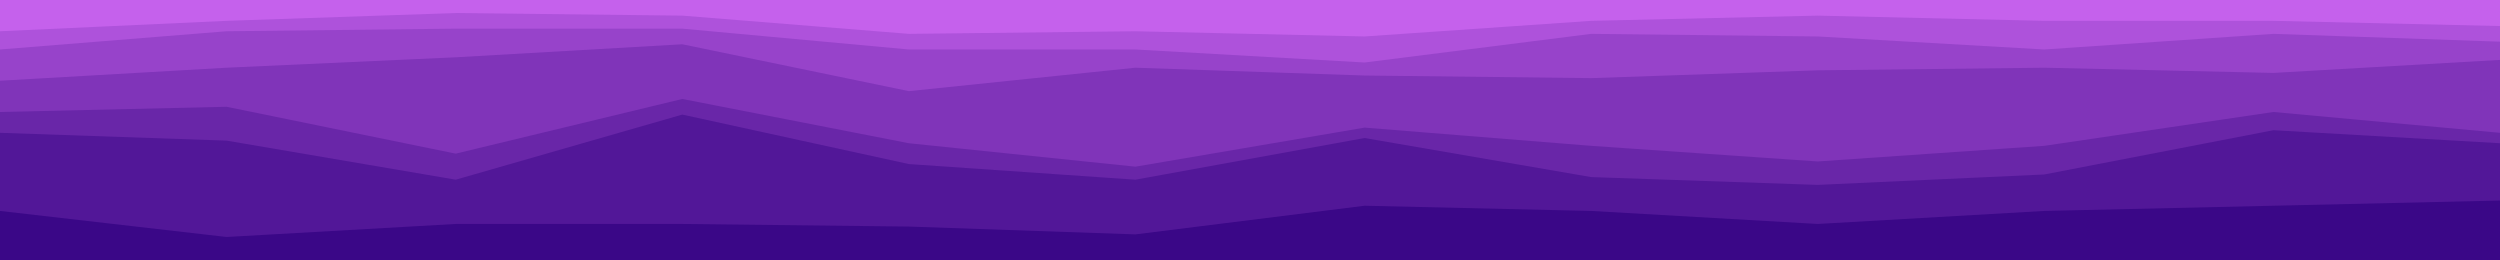 <svg id="visual" viewBox="0 0 960 100" width="960" height="100" xmlns="http://www.w3.org/2000/svg" xmlns:xlink="http://www.w3.org/1999/xlink" version="1.1"><path d="M0 14L87 10L175 7L262 8L349 15L436 14L524 16L611 10L698 8L785 10L873 10L960 12L960 0L873 0L785 0L698 0L611 0L524 0L436 0L349 0L262 0L175 0L87 0L0 0Z" fill="#c561ec"></path><path d="M0 21L87 14L175 13L262 13L349 21L436 21L524 26L611 15L698 16L785 21L873 15L960 18L960 10L873 8L785 8L698 6L611 8L524 14L436 12L349 13L262 6L175 5L87 8L0 12Z" fill="#ae52db"></path><path d="M0 33L87 28L175 24L262 19L349 37L436 28L524 31L611 32L698 29L785 28L873 30L960 25L960 16L873 13L785 19L698 14L611 13L524 24L436 19L349 19L262 11L175 11L87 12L0 19Z" fill="#9743ca"></path><path d="M0 45L87 43L175 61L262 40L349 57L436 66L524 51L611 58L698 64L785 58L873 45L960 53L960 23L873 28L785 26L698 27L611 30L524 29L436 26L349 35L262 17L175 22L87 26L0 31Z" fill="#8034b9"></path><path d="M0 53L87 56L175 71L262 46L349 65L436 71L524 55L611 70L698 73L785 69L873 52L960 57L960 51L873 43L785 56L698 62L611 56L524 49L436 64L349 55L262 38L175 59L87 41L0 43Z" fill="#6926a8"></path><path d="M0 83L87 93L175 88L262 88L349 89L436 92L524 81L611 83L698 88L785 83L873 81L960 79L960 55L873 50L785 67L698 71L611 68L524 53L436 69L349 63L262 44L175 69L87 54L0 51Z" fill="#521798"></path><path d="M0 101L87 101L175 101L262 101L349 101L436 101L524 101L611 101L698 101L785 101L873 101L960 101L960 77L873 79L785 81L698 86L611 81L524 79L436 90L349 87L262 86L175 86L87 91L0 81Z" fill="#3a0787"></path></svg>